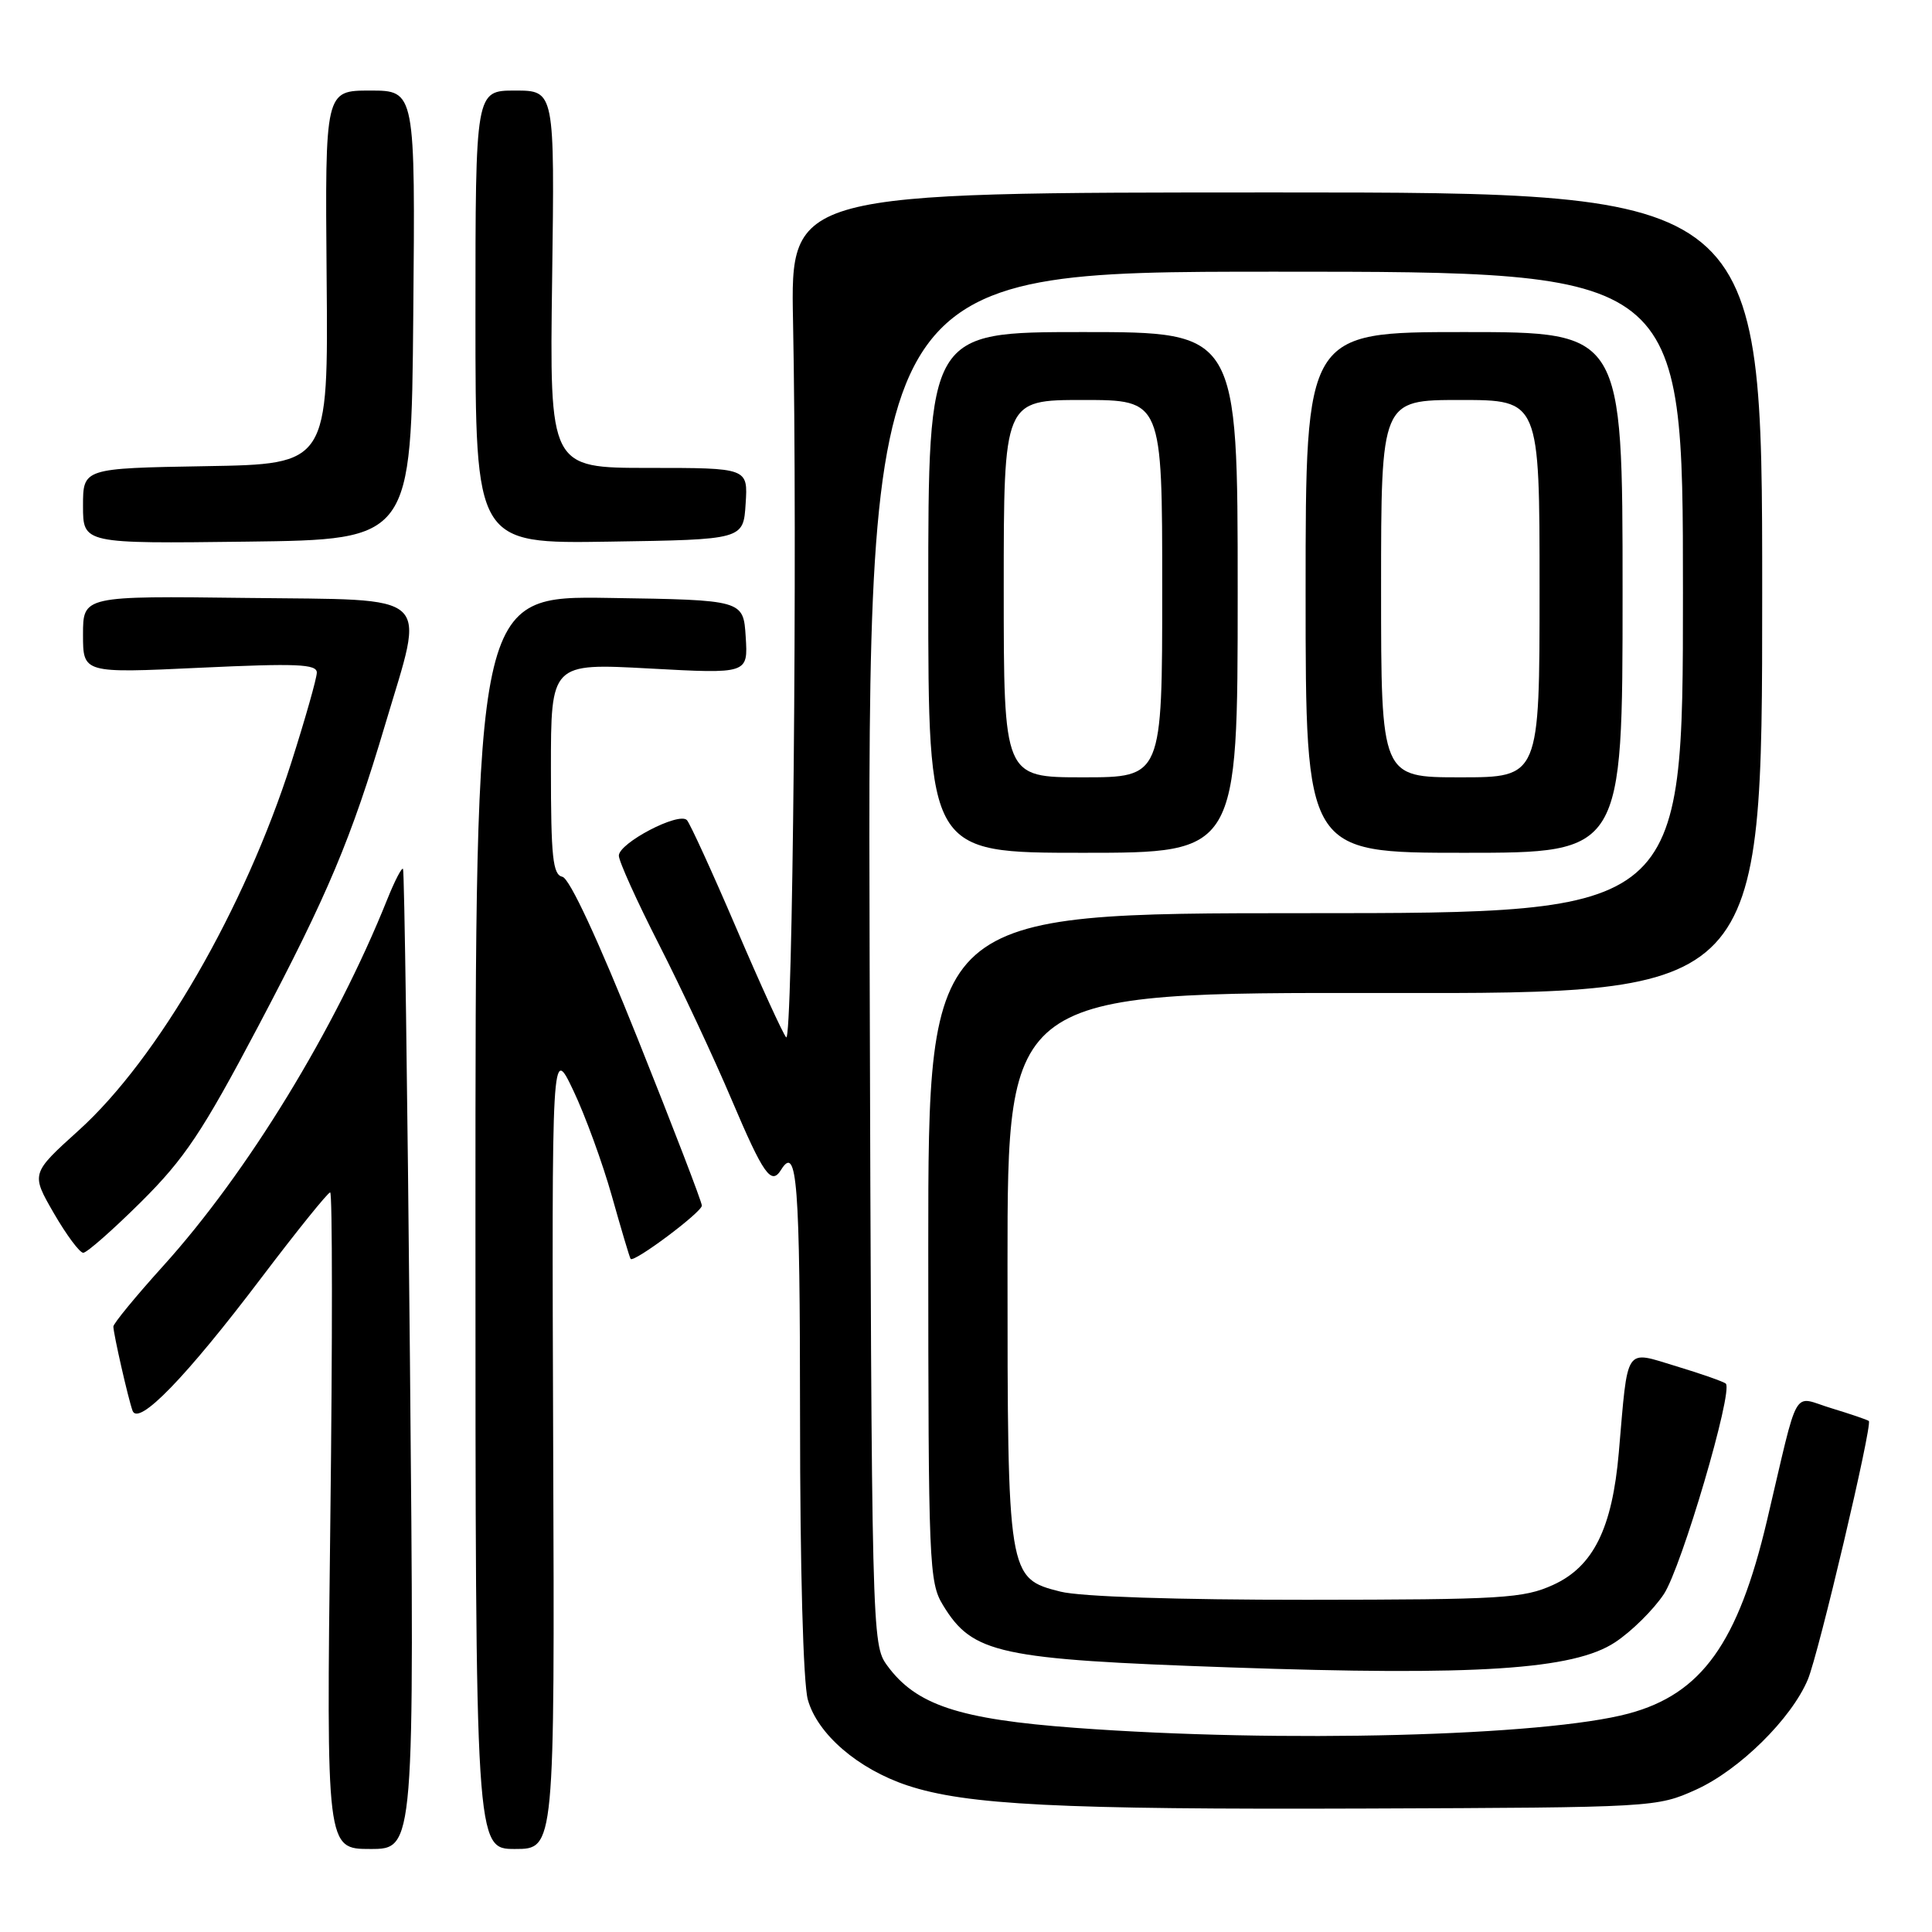 <?xml version="1.0" encoding="UTF-8" standalone="no"?>
<!DOCTYPE svg PUBLIC "-//W3C//DTD SVG 1.1//EN" "http://www.w3.org/Graphics/SVG/1.1/DTD/svg11.dtd" >
<svg xmlns="http://www.w3.org/2000/svg" xmlns:xlink="http://www.w3.org/1999/xlink" version="1.1" viewBox="0 0 256 256">
 <g >
 <path fill="currentColor"
d=" M 54.32 180.25 C 53.99 144.64 53.58 115.33 53.40 115.13 C 53.23 114.92 52.30 116.72 51.33 119.13 C 44.46 136.30 32.78 155.42 21.59 167.78 C 17.97 171.79 15.01 175.39 15.02 175.78 C 15.06 176.87 16.98 185.30 17.56 186.92 C 18.32 189.04 24.66 182.49 34.68 169.25 C 39.37 163.06 43.45 158.00 43.75 158.00 C 44.05 158.00 44.06 177.57 43.77 201.50 C 43.24 245.00 43.24 245.00 49.08 245.00 C 54.92 245.00 54.92 245.00 54.32 180.25 Z  M 73.30 191.75 C 73.11 138.50 73.11 138.50 75.97 144.50 C 77.54 147.80 79.84 154.10 81.08 158.50 C 82.32 162.90 83.43 166.64 83.56 166.81 C 83.97 167.37 93.00 160.62 93.00 159.75 C 93.00 159.27 89.18 149.34 84.52 137.69 C 79.25 124.52 75.47 116.38 74.52 116.18 C 73.25 115.91 73.00 113.58 73.00 101.86 C 73.00 87.87 73.00 87.87 86.06 88.58 C 99.12 89.29 99.12 89.29 98.81 84.39 C 98.50 79.50 98.50 79.50 80.75 79.23 C 63.00 78.95 63.00 78.95 63.00 161.98 C 63.00 245.00 63.00 245.00 68.25 245.00 C 73.50 245.00 73.50 245.00 73.30 191.75 Z  M 224.73 237.14 C 230.47 234.54 237.37 227.74 239.55 222.54 C 240.99 219.09 248.13 188.80 247.63 188.29 C 247.47 188.14 245.24 187.38 242.68 186.60 C 237.37 185.01 238.48 183.08 234.13 201.50 C 230.30 217.72 225.48 224.45 215.82 227.05 C 204.63 230.06 169.70 230.97 142.50 228.95 C 127.05 227.81 121.37 225.92 117.55 220.68 C 115.52 217.89 115.50 216.83 115.23 126.93 C 114.97 36.00 114.97 36.00 168.98 36.00 C 223.00 36.00 223.00 36.00 223.00 78.50 C 223.00 121.00 223.00 121.00 173.00 121.00 C 123.00 121.00 123.00 121.00 123.00 165.25 C 123.01 207.30 123.10 209.66 124.95 212.69 C 128.88 219.14 132.28 219.87 163.00 220.94 C 195.66 222.08 208.53 221.24 214.01 217.61 C 216.20 216.17 219.10 213.29 220.47 211.23 C 222.81 207.69 229.68 184.35 228.68 183.34 C 228.42 183.09 225.48 182.05 222.13 181.04 C 215.19 178.94 215.74 178.13 214.50 192.47 C 213.63 202.52 211.12 207.59 205.79 210.01 C 201.87 211.79 199.09 211.96 173.19 211.98 C 155.87 211.99 143.19 211.57 140.52 210.90 C 133.53 209.14 133.50 208.94 133.50 167.50 C 133.50 131.50 133.50 131.50 183.50 131.58 C 233.50 131.66 233.50 131.66 233.50 78.58 C 233.50 25.50 233.50 25.50 169.12 25.50 C 104.75 25.50 104.75 25.50 105.08 42.50 C 105.67 72.01 105.04 138.44 104.17 137.45 C 103.72 136.93 100.75 130.43 97.57 123.00 C 94.39 115.58 91.44 109.13 91.02 108.67 C 89.96 107.54 82.00 111.70 82.00 113.38 C 82.00 114.12 84.39 119.40 87.30 125.11 C 90.22 130.83 94.57 140.11 96.96 145.75 C 101.18 155.68 102.20 157.11 103.50 155.00 C 105.62 151.58 106.00 156.60 106.01 187.75 C 106.01 207.80 106.43 223.00 107.04 225.21 C 108.31 229.77 113.68 234.40 120.23 236.58 C 128.04 239.17 140.35 239.79 181.00 239.64 C 219.18 239.50 219.54 239.48 224.73 237.14 Z  M 18.70 159.25 C 24.47 153.51 26.82 150.00 34.21 136.00 C 43.46 118.47 46.51 111.23 51.04 96.00 C 56.33 78.20 57.80 79.54 32.75 79.23 C 11.00 78.96 11.00 78.96 11.00 84.09 C 11.00 89.21 11.00 89.21 26.50 88.48 C 39.32 87.88 42.00 87.99 41.98 89.13 C 41.97 89.88 40.45 95.24 38.60 101.04 C 32.41 120.41 20.92 140.30 10.44 149.77 C 4.10 155.50 4.10 155.50 7.13 160.75 C 8.80 163.64 10.56 166.00 11.03 166.00 C 11.51 166.00 14.96 162.96 18.70 159.25 Z  M 164.00 78.50 C 164.00 44.00 164.00 44.00 143.50 44.00 C 123.00 44.00 123.00 44.00 123.00 78.50 C 123.00 113.00 123.00 113.00 143.50 113.00 C 164.00 113.00 164.00 113.00 164.00 78.50 Z  M 215.00 78.50 C 215.00 44.00 215.00 44.00 194.00 44.00 C 173.00 44.00 173.00 44.00 173.00 78.50 C 173.00 113.00 173.00 113.00 194.00 113.00 C 215.00 113.00 215.00 113.00 215.00 78.50 Z  M 54.76 41.75 C 55.03 12.00 55.03 12.00 49.05 12.00 C 43.07 12.00 43.07 12.00 43.28 36.75 C 43.50 61.50 43.50 61.50 27.25 61.77 C 11.00 62.05 11.00 62.05 11.00 67.04 C 11.00 72.04 11.00 72.04 32.75 71.77 C 54.50 71.50 54.50 71.50 54.76 41.75 Z  M 98.80 66.75 C 99.11 62.00 99.11 62.00 85.97 62.00 C 72.82 62.00 72.82 62.00 73.16 37.00 C 73.50 12.00 73.50 12.00 68.25 12.00 C 63.00 12.00 63.00 12.00 63.00 42.02 C 63.00 72.05 63.00 72.05 80.75 71.77 C 98.50 71.50 98.50 71.50 98.80 66.75 Z  M 133.00 78.00 C 133.00 53.00 133.00 53.00 143.50 53.00 C 154.00 53.00 154.00 53.00 154.00 78.00 C 154.00 103.00 154.00 103.00 143.50 103.00 C 133.00 103.00 133.00 103.00 133.00 78.00 Z  M 183.00 78.00 C 183.00 53.00 183.00 53.00 193.50 53.00 C 204.00 53.00 204.00 53.00 204.00 78.00 C 204.00 103.00 204.00 103.00 193.50 103.00 C 183.00 103.00 183.00 103.00 183.00 78.00 Z "/>
</g>
</svg>